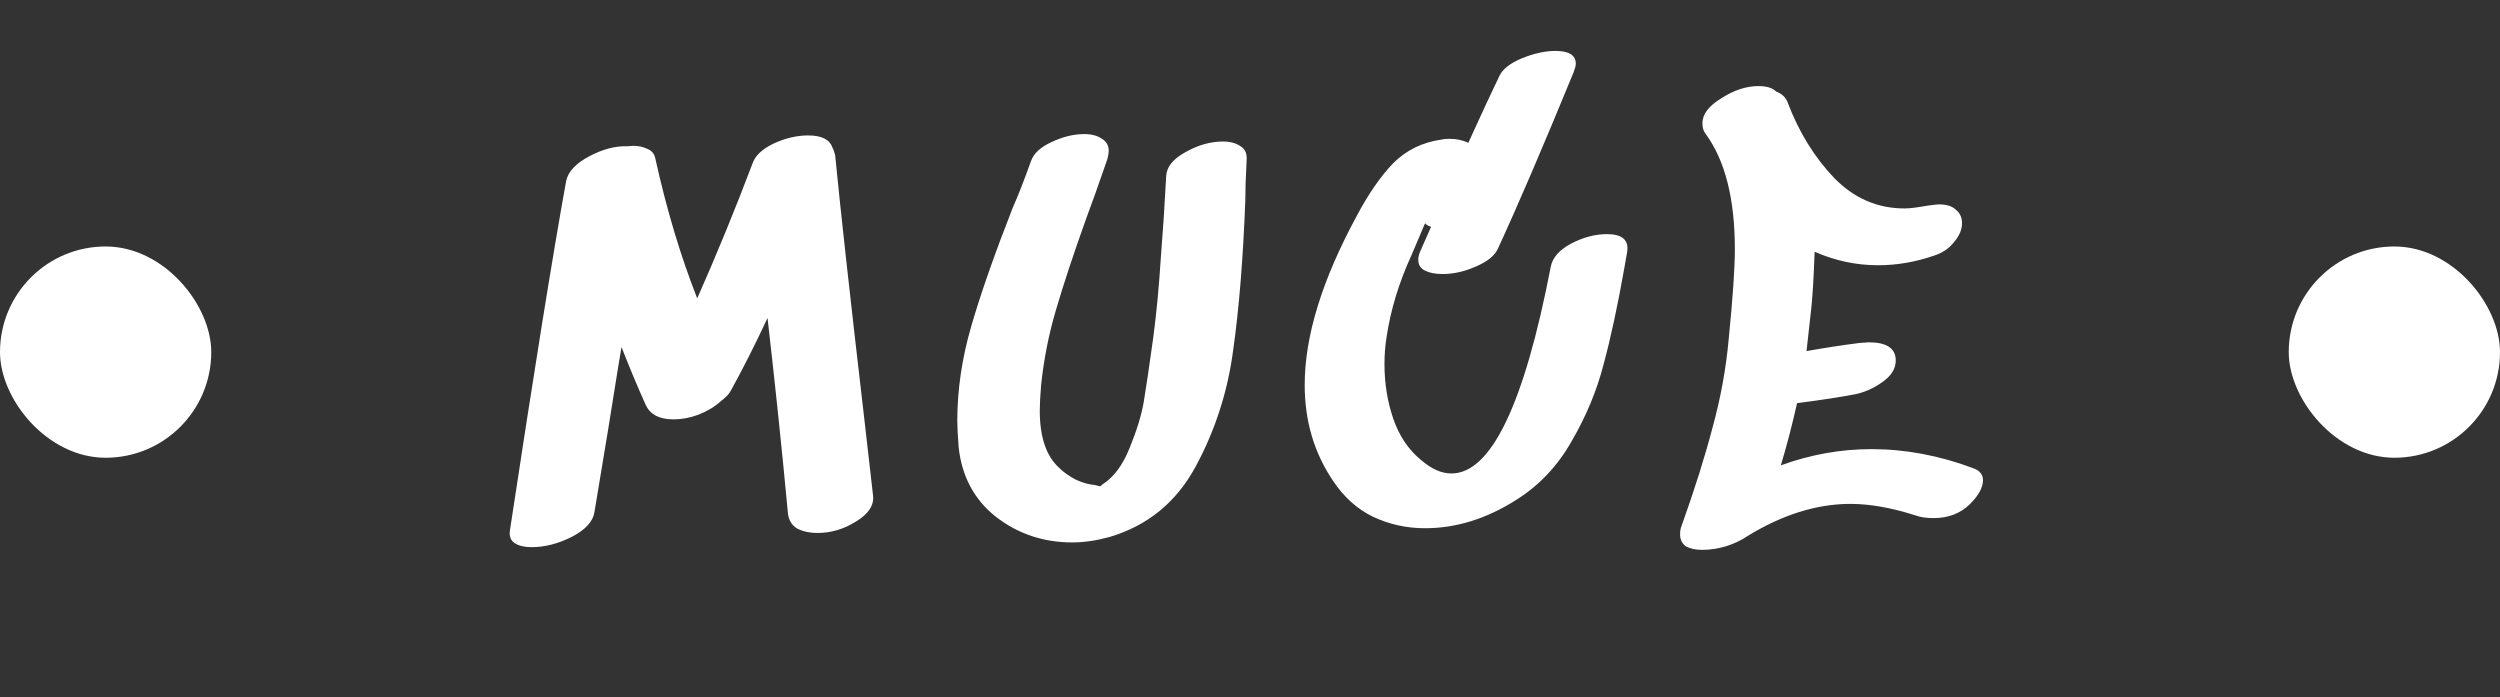 <svg width="355" height="99" viewBox="0 0 355 99" fill="none" xmlns="http://www.w3.org/2000/svg">
<rect x="0" y="0" width="355" height="99" fill="#333333" stroke="none"/>
<path d="M118.205 20.96C118.333 21.152 118.461 21.504 118.589 22.016C119.357 29.888 120.733 42.336 122.717 59.36L123.965 70.304C124.157 71.712 123.357 72.96 121.565 74.048C119.837 75.136 118.013 75.68 116.093 75.68C114.941 75.68 113.949 75.456 113.117 75.008C112.349 74.496 111.933 73.728 111.869 72.704C111.037 63.808 110.077 54.624 108.989 45.152C107.261 48.864 105.533 52.288 103.805 55.424C103.549 55.936 103.069 56.448 102.365 56.96C101.533 57.728 100.477 58.368 99.197 58.88C97.981 59.328 96.797 59.552 95.645 59.552C93.661 59.552 92.349 58.88 91.709 57.536C90.557 54.976 89.405 52.224 88.253 49.28L87.773 52.16C86.941 57.472 85.821 64.32 84.413 72.704C84.221 74.048 83.133 75.232 81.149 76.256C79.229 77.216 77.341 77.696 75.485 77.696C74.461 77.696 73.661 77.504 73.085 77.12C72.509 76.736 72.285 76.128 72.413 75.296C75.805 52.896 78.461 36.384 80.381 25.76C80.637 24.416 81.725 23.232 83.645 22.208C85.565 21.184 87.389 20.704 89.117 20.768C90.141 20.64 91.005 20.736 91.709 21.056C92.477 21.312 92.925 21.792 93.053 22.496C94.653 29.728 96.637 36.352 99.005 42.368C101.757 36.16 104.381 29.76 106.877 23.168C107.261 22.08 108.253 21.152 109.853 20.384C111.517 19.616 113.149 19.232 114.749 19.232C116.669 19.232 117.821 19.808 118.205 20.96ZM165.599 24.992C165.663 23.712 166.559 22.592 168.287 21.632C170.079 20.608 171.871 20.096 173.663 20.096C174.687 20.096 175.519 20.32 176.159 20.768C176.799 21.152 177.087 21.792 177.023 22.688C176.895 25.12 176.831 27.072 176.831 28.544C176.511 36.864 175.935 43.936 175.103 49.76C174.335 55.584 172.575 61.056 169.823 66.176C167.071 71.296 162.975 74.656 157.535 76.256C155.679 76.768 153.919 77.024 152.255 77.024C148.159 77.024 144.543 75.808 141.407 73.376C138.335 70.944 136.575 67.648 136.127 63.488C135.999 61.824 135.935 60.576 135.935 59.744C135.935 55.328 136.607 50.816 137.951 46.208C139.295 41.6 141.247 36.032 143.807 29.504C144.575 27.776 145.439 25.568 146.399 22.88C146.783 21.792 147.743 20.896 149.279 20.192C150.879 19.424 152.447 19.04 153.983 19.04C155.007 19.04 155.839 19.264 156.479 19.712C157.119 20.096 157.439 20.672 157.439 21.44C157.439 21.696 157.375 22.08 157.247 22.592C155.967 26.304 154.975 29.088 154.271 30.944C152.415 36.128 150.975 40.48 149.951 44C148.927 47.456 148.223 51.008 147.839 54.656C147.711 56.192 147.647 57.408 147.647 58.304C147.647 62.08 148.575 64.8 150.431 66.464C151.007 67.04 151.775 67.584 152.735 68.096C153.695 68.544 154.591 68.8 155.423 68.864L156.191 69.056C156.255 69.056 156.383 68.96 156.575 68.768C158.175 67.744 159.455 66.016 160.415 63.584C161.439 61.088 162.111 58.88 162.431 56.96C162.751 55.04 163.199 52 163.775 47.84C164.223 44.448 164.575 40.736 164.831 36.704C165.151 32.672 165.407 28.768 165.599 24.992ZM220.211 37.856C220.467 36.576 221.427 35.488 223.091 34.592C224.819 33.696 226.515 33.248 228.179 33.248C230.355 33.248 231.315 34.08 231.059 35.744L230.675 37.952C229.715 43.392 228.723 48 227.699 51.776C226.739 55.488 225.235 59.104 223.187 62.624C221.203 66.144 218.579 68.928 215.315 70.976C211.091 73.664 206.771 75.008 202.355 75.008C199.731 75.008 197.267 74.464 194.963 73.376C192.723 72.288 190.835 70.592 189.299 68.288C186.611 64.32 185.267 59.776 185.267 54.656C185.267 47.744 187.731 39.744 192.659 30.656C194.323 27.52 196.051 25.024 197.843 23.168C199.699 21.312 202.003 20.192 204.755 19.808C205.011 19.744 205.363 19.712 205.811 19.712C206.835 19.712 207.731 19.904 208.499 20.288C210.419 16.064 211.891 12.896 212.915 10.784C213.363 9.824 214.419 8.992 216.083 8.288C217.811 7.584 219.411 7.232 220.883 7.232C222.803 7.232 223.763 7.84 223.763 9.056C223.763 9.312 223.667 9.696 223.475 10.208C219.059 20.96 215.475 29.312 212.723 35.264C212.275 36.288 211.219 37.152 209.555 37.856C207.955 38.56 206.387 38.912 204.851 38.912C203.827 38.912 202.995 38.752 202.355 38.432C201.715 38.112 201.395 37.6 201.395 36.896C201.395 36.448 201.523 35.968 201.779 35.456L203.219 32.192C202.899 32.128 202.611 31.968 202.355 31.712L200.435 36.224C198.643 40.128 197.459 44.032 196.883 47.936C196.691 49.152 196.595 50.4 196.595 51.68C196.595 54.432 197.011 57.024 197.843 59.456C198.675 61.888 199.987 63.84 201.779 65.312C203.251 66.592 204.691 67.232 206.099 67.232C211.731 67.232 216.435 57.44 220.211 37.856ZM280.142 66.464C281.102 66.784 281.582 67.36 281.582 68.192C281.582 69.216 280.974 70.336 279.758 71.552C278.414 72.896 276.686 73.568 274.574 73.568C273.55 73.568 272.686 73.44 271.982 73.184C268.59 72.096 265.518 71.552 262.766 71.552C257.966 71.552 253.07 73.088 248.078 76.16C247.246 76.736 246.222 77.216 245.006 77.6C243.854 77.92 242.766 78.08 241.742 78.08C240.782 78.08 240.014 77.92 239.438 77.6C238.862 77.216 238.574 76.64 238.574 75.872C238.574 75.424 238.638 75.04 238.766 74.72C240.622 69.536 242.094 64.864 243.182 60.704C244.334 56.544 245.102 52.32 245.486 48.032C246.062 42.272 246.35 38.048 246.35 35.36C246.35 28.256 244.974 22.816 242.222 19.04C241.902 18.656 241.742 18.144 241.742 17.504C241.742 16.224 242.638 15.04 244.43 13.952C246.222 12.8 247.982 12.224 249.71 12.224C250.862 12.224 251.694 12.48 252.206 12.992C253.038 13.312 253.582 13.824 253.838 14.528C255.438 18.752 257.646 22.336 260.462 25.28C263.278 28.16 266.606 29.6 270.446 29.6C271.15 29.6 272.206 29.472 273.614 29.216C274.51 29.088 275.086 29.024 275.342 29.024C276.43 29.024 277.23 29.28 277.742 29.792C278.318 30.24 278.606 30.88 278.606 31.712C278.606 32.608 278.222 33.504 277.454 34.4C276.75 35.296 275.79 35.936 274.574 36.32C271.95 37.216 269.326 37.664 266.702 37.664C263.566 37.664 260.558 37.024 257.678 35.744C257.55 39.328 257.39 42.016 257.198 43.808L256.526 49.856C259.022 49.408 261.518 49.024 264.014 48.704L265.358 48.608C267.918 48.608 269.198 49.472 269.198 51.2C269.198 52.352 268.558 53.376 267.278 54.272C265.998 55.168 264.686 55.744 263.342 56C261.358 56.384 258.638 56.8 255.182 57.248C254.478 60.384 253.71 63.328 252.878 66.08C257.102 64.544 261.39 63.776 265.742 63.776C270.542 63.776 275.342 64.672 280.142 66.464Z" fill="white"/>
<rect y="35" width="30" height="30" rx="15" fill="white"/>
<rect x="325" y="35" width="30" height="30" rx="15" fill="white"/>
</svg>
